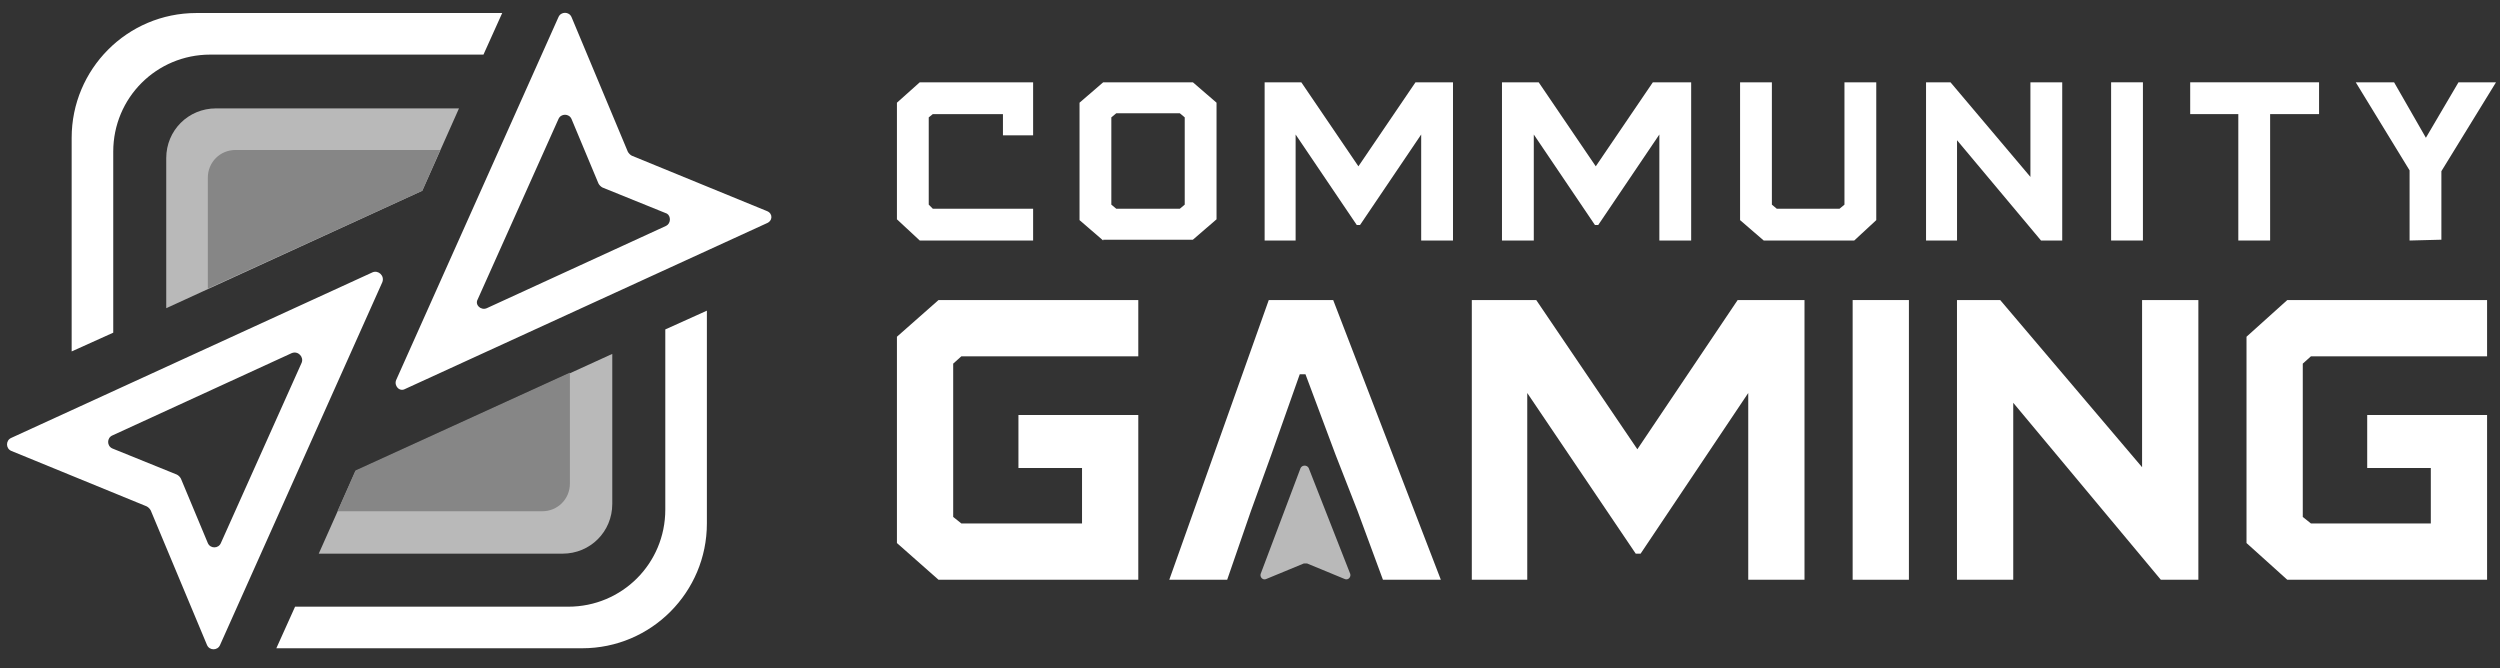 <svg xmlns="http://www.w3.org/2000/svg" width="101" height="27" viewBox="0 0 101 27" fill="none">
  <rect x="0" y="0" width="101" height="27" fill="#333333" stroke="none"/>
  <path d="M17.061 7.707L6.716 12.451V6.389C6.716 5.269 7.606 4.379 8.726 4.379H18.543L17.061 7.707Z" fill="#B9B9B9"/>
  <path d="M24.736 14.297V20.358C24.736 21.479 23.847 22.368 22.727 22.368H12.877L14.359 19.041L24.736 14.297Z" fill="#B9B9B9"/>
  <path d="M17.06 7.707L8.396 11.66V7.18C8.396 6.554 8.89 6.059 9.516 6.059H17.785L17.06 7.707Z" fill="#868686"/>
  <path d="M23.024 15.054V19.535C23.024 20.161 22.53 20.655 21.904 20.655H13.635L14.36 19.008L23.024 15.054Z" fill="#868686"/>
  <path d="M4.575 6.127C4.575 3.952 6.321 2.206 8.495 2.206H19.532L20.289 0.526H7.935C5.135 0.526 2.895 2.799 2.895 5.567V14.198L4.575 13.44V6.127ZM26.878 20.589C26.878 22.764 25.132 24.51 22.958 24.51H11.921L11.164 26.19H23.518C26.318 26.19 28.558 23.917 28.558 21.149V12.551L26.878 13.309V20.589ZM15.051 11.002L0.457 17.69C0.226 17.789 0.226 18.119 0.457 18.217L5.925 20.457C5.991 20.491 6.057 20.556 6.09 20.622L8.363 26.058C8.462 26.289 8.792 26.289 8.89 26.058L15.447 11.398C15.545 11.134 15.282 10.904 15.051 11.002ZM12.185 14.659L8.923 21.94C8.825 22.171 8.495 22.171 8.396 21.94L7.309 19.337C7.276 19.271 7.21 19.206 7.144 19.173L4.542 18.119C4.311 18.02 4.311 17.69 4.542 17.591L11.79 14.264C12.053 14.165 12.284 14.429 12.185 14.659ZM30.996 8.532L25.527 6.291C25.462 6.258 25.396 6.192 25.363 6.127L23.09 0.691C22.991 0.46 22.661 0.46 22.562 0.691L16.006 15.351C15.908 15.582 16.138 15.845 16.369 15.713L30.963 9.026C31.227 8.927 31.227 8.63 30.996 8.532ZM26.911 9.125L19.663 12.452C19.433 12.551 19.169 12.32 19.301 12.09L22.562 4.809C22.661 4.578 22.991 4.578 23.09 4.809L24.177 7.411C24.21 7.477 24.276 7.543 24.341 7.576L26.944 8.63C27.109 8.729 27.109 9.026 26.911 9.125Z" fill="white"/>
  <path d="M36.236 21.939L37.916 23.422H45.987V16.767H41.145V18.908H43.714V21.148H38.839L38.509 20.885V14.691L38.839 14.395H45.987V12.122H37.916L36.236 13.604V21.939Z" fill="white"/>
  <path d="M54.849 20.654L55.871 23.422H58.21L53.861 12.122H51.258L47.239 23.422H49.578L50.534 20.654L51.357 18.381L52.51 15.12H52.741L53.96 18.381L54.849 20.654Z" fill="white"/>
  <path d="M70.201 12.122H72.902V23.422H70.629V15.877L66.281 22.367H66.083L61.701 15.877V23.422H59.461V12.122H62.064L66.149 18.15L70.201 12.122Z" fill="white"/>
  <path d="M77.12 12.122H74.847V23.422H77.12V12.122Z" fill="white"/>
  <path d="M86.54 12.122H88.814V23.422H87.298L81.335 16.273V23.422H79.062V12.122H80.808L86.54 18.875V12.122Z" fill="white"/>
  <path d="M90.759 21.939L92.406 23.422H100.478V16.767H95.635V18.908H98.205V21.148H93.362L93.032 20.885V14.691L93.362 14.395H100.478V12.122H92.406L90.759 13.604V21.939Z" fill="white"/>
  <path d="M52.543 18.91L50.928 23.192C50.895 23.324 51.027 23.456 51.159 23.39L52.675 22.764C52.708 22.764 52.773 22.764 52.806 22.764L54.322 23.39C54.453 23.456 54.585 23.324 54.552 23.192L52.872 18.91C52.806 18.778 52.609 18.778 52.543 18.91Z" fill="#B9B9B9"/>
  <path d="M37.158 9.717L36.236 8.86V4.149L37.158 3.325H41.738V5.467H40.519V4.61H37.685L37.521 4.742V8.267L37.685 8.432H41.738V9.717H37.158Z" fill="white"/>
  <path fill-rule="evenodd" clip-rule="evenodd" d="M45.096 8.432H47.666L47.863 8.267V4.742L47.666 4.577H45.096L44.898 4.742V8.267L45.096 8.432ZM44.569 9.717L43.613 8.893V4.149L44.569 3.325H48.193L49.148 4.149V8.86L48.193 9.684H44.569V9.717Z" fill="white"/>
  <path d="M58.701 3.325H57.186L54.88 6.719L52.573 3.325H51.091V9.717H52.343V5.434L54.814 9.091H54.945L57.416 5.434V9.717H58.701V3.325Z" fill="white"/>
  <path d="M66.775 3.325H68.323V9.717H67.038V5.434L64.568 9.091H64.436L61.965 5.434V9.717H60.68V3.325H62.163L64.469 6.719L66.775 3.325Z" fill="white"/>
  <path d="M70.299 8.893L71.254 9.717H74.911L75.801 8.893V3.325H74.516V8.267L74.318 8.432H71.781L71.584 8.267V3.325H70.299V8.893Z" fill="white"/>
  <path d="M82.029 3.325H83.314V9.717H82.457L79.064 5.665V9.717H77.812V3.325H78.8L82.029 7.147V3.325Z" fill="white"/>
  <path d="M86.574 3.325H85.289V9.717H86.574V3.325Z" fill="white"/>
  <path d="M90.428 9.717V4.61H88.484V3.325H93.69V4.61H91.713V9.717H90.428Z" fill="white"/>
  <path d="M98.632 6.916L100.839 3.325H99.323L98.006 5.566L96.721 3.325H95.172L97.347 6.883V9.717L98.632 9.684V6.916Z" fill="white"/>
</svg>